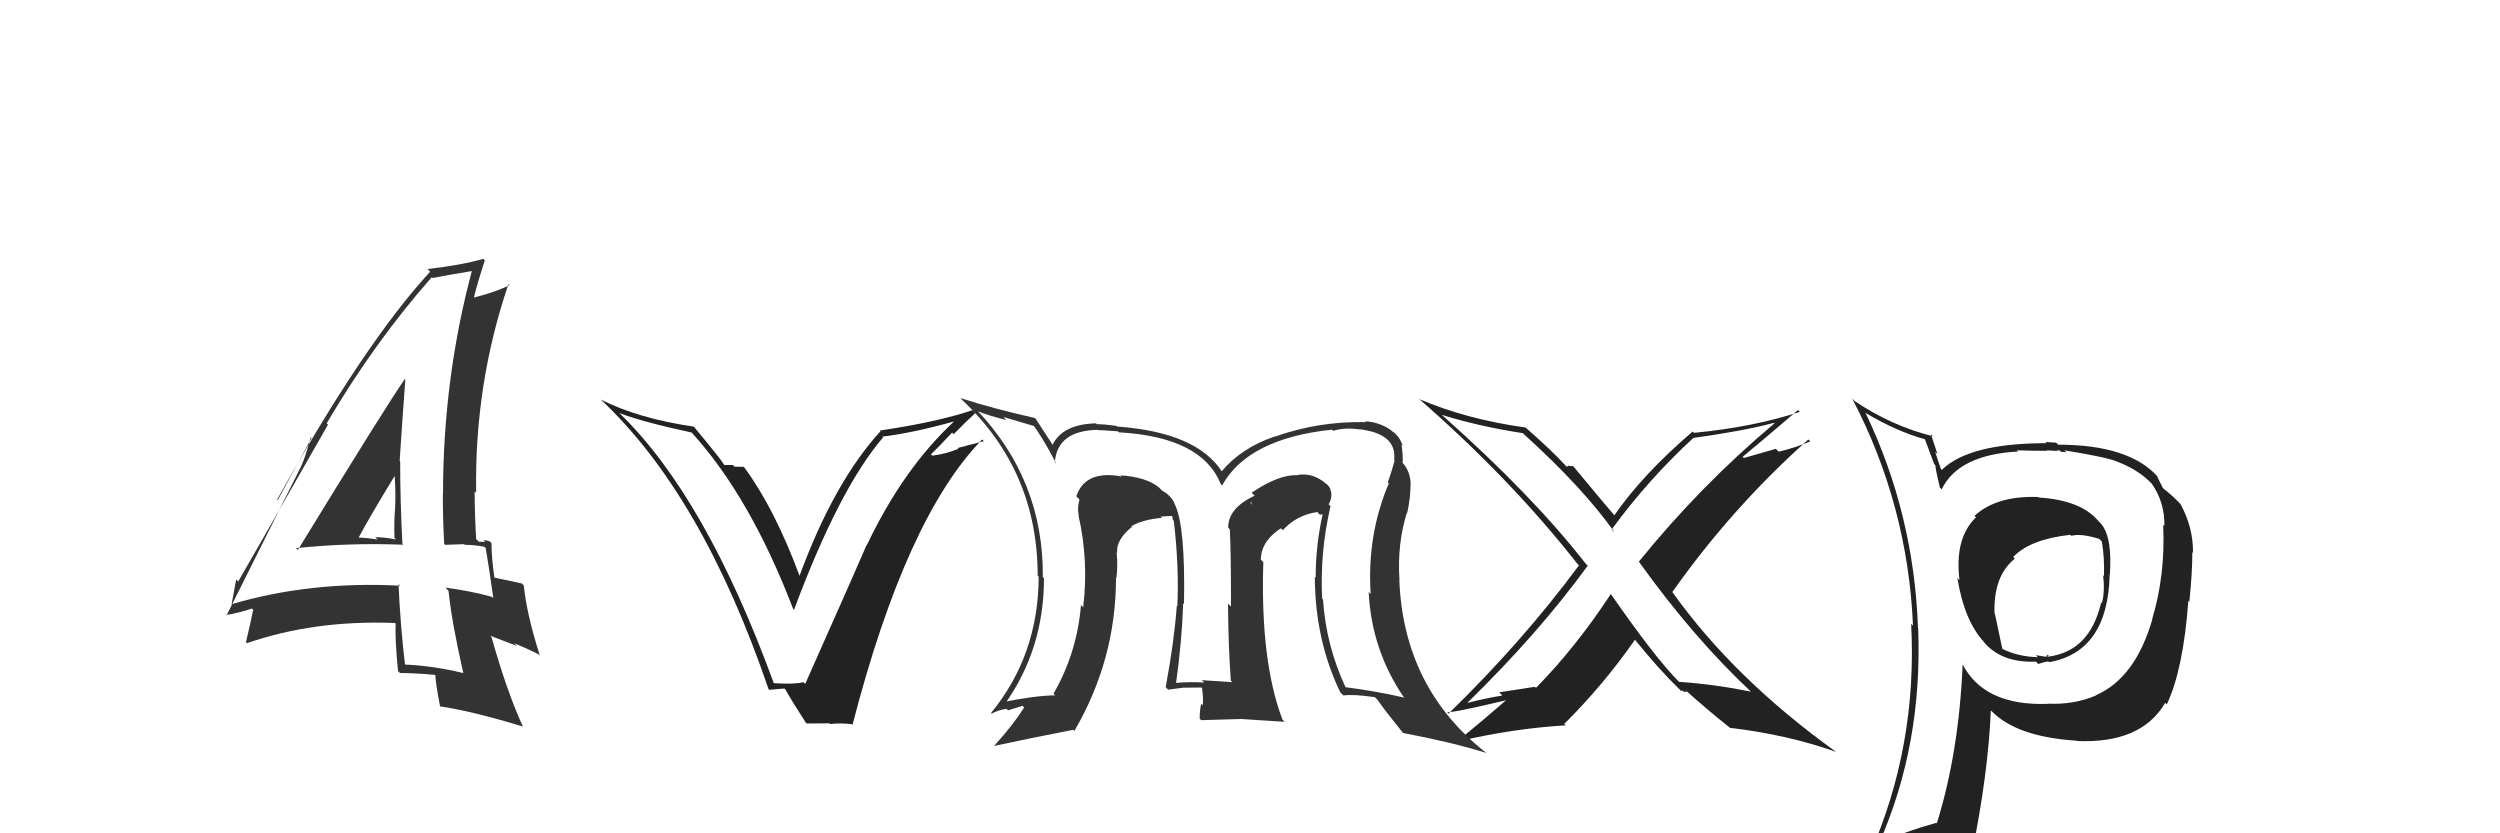 <svg xmlns="http://www.w3.org/2000/svg" width="150" height="50" viewBox="0,0,150,50"><path fill="#222" d="M105.18 41.62L105.13 41.57L105.06 41.50Q102.91 41.06 100.74 40.91L100.78 40.95L100.76 40.93Q99.32 39.49 96.65 35.64L96.75 35.74L96.65 35.64Q94.55 38.84 92.16 41.27L92.09 41.21L89.95 41.54L90.14 41.73Q89.06 41.91 88.07 42.17L88.08 42.19L88.05 42.16Q92.26 38.06 95.26 33.95L95.28 33.96L95.15 33.83Q91.94 29.71 86.53 24.91L86.55 24.93L86.51 24.89Q88.67 25.57 91.37 25.99L91.43 26.04L91.42 26.04Q94.97 29.25 96.88 31.95L96.79 31.86L96.70 31.77Q98.88 28.78 101.62 26.26L101.65 26.29L101.63 26.27Q104.61 25.86 106.44 25.37L106.46 25.39L106.47 25.40Q102.02 29.14 98.33 33.70L98.23 33.60L98.34 33.71Q101.63 38.30 105.09 41.53ZM108.03 24.75L108.01 24.73L107.99 24.71Q105.18 25.63 101.64 25.97L101.61 25.94L101.56 25.89Q98.56 28.46 96.85 30.93L96.96 31.04L96.98 31.06Q96.09 30.02 94.45 28.04L94.37 27.96L94.20 27.97L94.14 27.92Q94.10 27.99 93.98 27.99L93.95 27.95L93.92 27.92Q93.14 27.06 91.50 25.62L91.66 25.78L91.53 25.65Q87.99 25.16 85.14 23.94L85.22 24.02L85.08 23.88Q90.58 28.66 94.62 33.80L94.70 33.88L94.74 33.92Q91.34 38.51 86.92 42.81L86.96 42.85L86.83 42.73Q87.22 42.77 90.72 41.93L90.56 41.78L90.60 41.81Q89.08 43.14 87.44 44.48L87.54 44.58L87.45 44.49Q90.78 43.71 93.94 43.52L93.79 43.37L93.86 43.43Q96.19 41.12 98.10 38.38L98.19 38.48L98.07 38.35Q99.53 40.16 100.75 41.34L100.86 41.45L100.87 41.46Q100.92 41.40 101.00 41.48L101.03 41.51L101.22 41.51L101.07 41.36Q102.51 42.65 103.85 43.71L103.73 43.59L103.80 43.67Q107.26 44.08 110.15 45.11L110.14 45.10L110.16 45.11Q104.06 40.73 100.36 35.55L100.28 35.47L100.34 35.52Q103.93 30.44 108.50 26.37L108.61 26.47L108.62 26.48Q107.71 26.87 106.72 27.10L106.55 26.93L104.63 27.48L104.56 27.41Q105.71 26.46 107.88 24.60Z"/><path fill="#333" d="M17.79 32.91L17.92 33.04L17.76 32.89Q20.90 32.56 24.10 32.68L24.17 32.75L24.15 32.72Q24.01 30.08 24.01 27.68L24.04 27.71L23.98 27.65Q24.13 25.32 24.32 22.77L24.24 22.68L24.29 22.74Q23.09 24.47 17.87 33.00ZM27.77 40.34L27.78 40.35L27.82 40.39Q26.00 39.94 24.21 39.87L24.29 39.94L24.31 39.97Q24.02 37.51 23.91 35.03L23.88 35.01L24.01 35.14Q18.59 34.86 13.87 36.26L13.86 36.25L13.89 36.28Q13.98 35.76 14.17 34.77L14.16 34.76L14.29 34.89Q16.10 31.76 19.68 25.48L19.54 25.34L19.60 25.40Q22.48 20.51 25.91 16.63L25.88 16.60L25.96 16.68Q26.85 16.50 28.52 16.23L28.49 16.21L28.36 16.08Q26.58 22.64 26.58 29.68L26.61 29.70L26.57 29.66Q26.57 31.15 26.65 32.63L26.70 32.69L27.84 32.65L27.89 32.69Q28.46 32.69 29.07 32.81L29.13 32.88L29.14 32.88Q29.33 33.95 29.60 35.89L29.60 35.89L29.52 35.81Q28.21 35.45 26.73 35.26L26.86 35.40L26.91 35.44Q27.12 37.44 27.80 40.38ZM29.44 32.53L29.44 32.54L29.38 32.48Q29.20 32.41 29.01 32.41L29.11 32.51L28.74 32.51L28.57 32.35Q28.48 30.89 28.48 29.48L28.63 29.63L28.57 29.57Q28.46 23.06 30.51 17.04L30.51 17.05L30.57 17.10Q29.91 17.47 28.46 17.85L28.43 17.82L28.44 17.83Q28.63 17.03 29.09 15.62L28.98 15.52L29.00 15.53Q27.70 15.91 25.65 16.14L25.66 16.15L25.81 16.30Q21.85 20.60 16.63 29.97L16.67 30.00L18.69 26.28L18.64 26.23Q18.34 27.38 18.08 27.95L18.08 27.95L13.59 36.93L13.55 36.90Q14.26 36.81 15.40 36.42L15.30 36.32L15.08 36.48L15.19 36.59Q15.06 37.26 14.76 38.52L14.76 38.53L14.82 38.59Q18.87 37.19 23.70 37.38L23.70 37.38L23.74 37.42Q23.69 38.28 23.88 40.26L23.91 40.29L24.00 40.38Q25.08 40.39 26.14 40.50L26.13 40.49L26.12 40.49Q26.14 41.03 26.41 42.41L26.46 42.46L26.39 42.38Q28.35 42.67 31.36 43.59L31.48 43.71L31.38 43.61Q30.41 41.49 29.49 38.22L29.41 38.14L31.02 38.76L30.85 38.59Q31.64 38.92 32.32 39.26L32.25 39.19L32.39 39.33Q31.59 36.81 31.43 35.14L31.36 35.06L31.31 35.01Q30.76 34.88 29.62 34.65L29.73 34.77L29.67 34.70Q29.49 33.46 29.49 32.59ZM21.34 32.27L21.45 32.39L21.45 32.38Q22.16 31.04 23.72 28.49L23.70 28.46L23.67 28.44Q23.75 29.47 23.71 30.42L23.78 30.49L23.71 30.42Q23.63 31.33 23.67 32.28L23.83 32.44L23.76 32.37Q23.08 32.23 22.51 32.23L22.65 32.37L22.65 32.37Q21.92 32.25 21.32 32.25Z"/><path fill="#222" d="M46.48 41.03L46.48 41.03L46.42 40.97Q42.34 29.81 37.20 24.82L37.12 24.74L37.16 24.78Q38.52 25.31 41.49 25.95L41.55 26.01L41.57 26.03Q45.04 29.88 47.59 36.54L47.66 36.61L47.64 36.59Q50.36 29.30 52.98 26.25L53.00 26.26L52.93 26.20Q54.80 25.97 57.23 25.29L57.33 25.38L57.24 25.29Q54.18 28.14 52.01 32.71L52.01 32.70L52.00 32.69Q51.70 33.42 48.31 41.04L48.34 41.06L48.21 40.93Q47.66 41.07 46.44 40.99ZM51.03 43.37L51.14 43.48L51.15 43.49Q54.36 31.06 58.93 26.37L59.03 26.47L57.46 26.88L57.50 26.93Q56.78 27.23 55.94 27.34L55.83 27.23L55.86 27.26Q56.31 26.83 57.12 25.96L57.12 25.95L57.22 26.05Q58.06 25.20 58.52 24.78L58.52 24.78L58.35 24.61Q56.21 25.33 52.79 25.83L52.77 25.81L52.83 25.87Q50.02 28.96 47.97 34.56L48.11 34.70L47.98 34.57Q46.49 30.54 44.67 28.06L44.61 28.01L44.07 28.00L43.97 27.90Q43.71 27.90 43.48 27.90L43.56 27.99L43.42 27.85Q43.31 27.62 41.60 25.56L41.56 25.52L41.64 25.60Q38.29 25.11 36.04 23.97L36.06 23.99L35.99 23.92Q42.11 29.62 46.11 41.34L46.15 41.39L47.06 41.31L47.13 41.38Q47.51 42.06 48.35 43.36L48.41 43.41L49.77 43.40L49.81 43.44Q50.46 43.37 51.11 43.45Z"/><path fill="#333" d="M79.88 30.42L79.80 30.34L79.72 30.26Q79.91 29.96 79.88 29.54L79.85 29.52L79.86 29.52Q79.82 29.18 79.52 28.99L79.55 29.02L79.49 28.96Q78.72 28.34 77.84 28.50L77.82 28.48L77.85 28.51Q76.73 28.46 75.10 29.56L75.22 29.69L75.28 29.74Q73.69 30.48 73.69 31.66L73.77 31.74L73.79 31.76Q73.86 33.08 73.86 36.39L73.73 36.27L73.68 36.22Q73.70 38.82 73.85 40.84L73.82 40.81L73.94 40.93Q72.10 40.81 72.10 40.81L72.15 40.85L72.25 40.95Q71.25 40.90 70.52 40.98L70.51 40.96L70.56 41.01Q70.92 38.44 70.99 36.19L71.00 36.20L71.04 36.24Q71.13 31.53 70.48 30.24L70.46 30.22L70.48 30.23Q70.27 29.72 69.70 29.42L69.66 29.37L69.54 29.25Q68.80 28.63 67.24 28.52L67.18 28.46L67.31 28.59Q65.11 28.18 64.58 29.78L64.63 29.83L64.77 29.97Q64.62 30.46 64.73 30.96L64.58 30.81L64.71 30.93Q65.33 33.66 64.99 36.43L65.00 36.45L64.86 36.30Q64.62 39.18 63.21 41.62L63.24 41.65L63.31 41.72Q62.14 41.73 60.04 42.15L60.06 42.17L60.23 42.33Q62.64 38.99 62.64 34.69L62.53 34.58L62.57 34.62Q62.62 28.81 58.59 24.58L58.50 24.50L58.68 24.68Q59.42 24.97 60.38 25.20L60.21 25.02L62.10 25.58L61.91 25.40Q62.50 26.14 63.38 27.82L63.29 27.73L63.29 27.73Q63.44 25.83 65.88 25.79L65.88 25.79L65.90 25.81Q66.08 25.80 67.07 25.88L67.17 25.98L67.14 25.94Q72.10 26.22 73.24 29.03L73.27 29.07L73.33 29.12Q74.89 26.31 79.92 25.78L79.94 25.80L79.99 25.85Q80.66 25.64 81.53 25.76L81.67 25.89L81.53 25.75Q83.81 26.01 83.65 27.57L83.76 27.68L83.68 27.60Q83.54 28.18 83.27 28.94L83.40 29.07L83.33 29.00Q82.01 32.10 82.24 35.64L82.13 35.53L82.12 35.52Q82.29 38.96 84.19 41.78L84.18 41.77L84.27 41.86Q82.54 41.46 80.72 41.23L80.83 41.34L80.74 41.25Q79.57 38.75 79.38 35.98L79.38 35.97L79.33 35.93Q79.19 33.12 79.83 30.38ZM80.50 41.62L80.56 41.68L80.61 41.73Q81.16 41.64 82.49 41.83L82.50 41.84L82.65 41.99Q83.06 42.59 84.20 44.00L84.15 43.94L84.19 43.98Q87.10 44.53 89.19 45.18L89.23 45.22L89.21 45.20Q84.22 41.32 83.96 34.81L84.06 34.91L83.97 34.82Q83.82 32.65 84.42 30.74L84.59 30.90L84.44 30.75Q84.63 29.85 84.63 29.12L84.65 29.14L84.64 29.13Q84.65 28.22 84.04 27.65L84.19 27.81L84.09 27.67L84.17 27.75Q84.17 27.17 84.09 26.68L84.00 26.59L84.17 26.76Q83.95 26.12 83.49 25.85L83.53 25.88L83.46 25.81Q82.77 25.32 81.90 25.28L82.00 25.39L81.94 25.33Q79.13 25.26 76.46 26.21L76.40 26.14L76.45 26.20Q74.47 26.88 73.29 28.29L73.29 28.29L73.35 28.35Q71.85 25.94 67.02 25.59L66.90 25.48L66.98 25.55Q66.23 25.45 65.81 25.45L65.72 25.36L65.76 25.40Q63.75 25.45 63.14 26.71L63.13 26.69L63.21 26.77Q62.86 26.23 62.17 25.17L62.22 25.21L62.09 25.08Q59.59 24.52 57.61 23.88L57.65 23.91L57.73 24.00Q62.26 28.26 62.26 34.54L62.38 34.66L62.32 34.60Q62.31 39.31 59.46 42.78L59.44 42.76L59.50 42.82Q59.89 42.60 60.39 42.53L60.48 42.62L61.35 42.35L61.45 42.45Q60.77 43.52 59.66 44.74L59.70 44.77L59.68 44.75Q61.27 44.40 64.39 43.79L64.30 43.69L64.46 43.86Q66.96 39.58 66.96 34.67L67.07 34.78L66.98 34.69Q67.08 33.99 67.00 33.16L66.94 33.09L67.03 33.18Q66.94 32.40 67.93 31.60L67.91 31.58L67.96 31.68L67.87 31.58Q68.53 31.18 69.71 31.07L69.60 30.95L69.65 31.00Q70.03 30.96 70.33 30.96L70.33 30.96L70.37 31.19L70.43 31.25Q70.75 34.01 70.64 36.37L70.65 36.38L70.61 36.34Q70.44 38.57 69.94 41.23L69.93 41.22L70.09 41.38Q71.00 41.26 71.00 41.26L70.93 41.20L71.00 41.26Q72.43 41.25 72.09 41.25L72.16 41.32L72.12 41.28Q72.21 41.86 72.17 42.32L72.00 42.15L72.07 42.22Q71.98 42.63 71.98 43.12L72.07 43.21L74.48 43.14L74.48 43.14Q75.82 43.23 77.08 43.31L77.01 43.24L76.95 43.18Q75.61 39.66 75.80 33.72L75.76 33.69L75.65 33.58Q75.67 32.46 76.85 31.70L76.92 31.76L76.97 31.81Q77.78 30.91 79.04 30.72L79.19 30.88L79.47 30.85L79.38 30.76Q78.94 32.68 78.94 34.66L79.02 34.74L78.89 34.61Q78.90 38.39 80.42 41.55ZM75.07 30.19L75.13 30.02L75.07 30.29L75.02 30.13Z"/><path fill="#222" d="M122.43 29.96L122.47 30.00L122.29 29.82Q119.80 29.73 118.47 30.95L118.42 30.89L118.56 31.04Q117.26 32.29 117.57 34.81L117.55 34.79L117.44 34.67Q117.87 37.31 119.09 38.57L119.04 38.52L118.98 38.46Q120.03 39.78 122.16 39.70L122.29 39.83L122.30 39.84Q122.72 39.69 122.91 39.69L122.93 39.71L122.95 39.73Q126.47 39.10 126.58 34.49L126.57 34.48L126.59 34.50Q126.75 32.22 126.06 31.42L126.10 31.46L125.91 31.27Q124.87 30.01 122.32 29.85ZM125.62 41.57L125.61 41.56L125.78 41.72Q124.45 42.29 122.89 42.22L122.78 42.11L122.90 42.23Q119.01 42.38 117.72 39.79L117.61 39.68L117.76 39.83Q117.54 45.13 116.21 49.40L116.15 49.34L116.18 49.37Q114.39 49.86 112.75 50.59L112.76 50.60L112.75 50.58Q115.36 44.66 115.09 37.69L114.99 37.59L115.08 37.69Q114.84 30.86 111.95 24.81L111.89 24.75L111.89 24.75Q113.81 25.90 115.52 26.36L115.48 26.32L116.05 27.84L116.12 27.91Q116.13 28.15 116.39 29.25L116.36 29.22L116.50 29.36Q117.51 27.28 121.09 27.09L121.13 27.14L121.01 27.02Q121.96 27.05 122.83 27.05L122.80 27.02L123.33 27.05L123.36 27.08Q123.39 27.00 123.58 27.03L123.64 27.10L123.99 27.14L123.86 27.02Q126.00 27.37 126.73 27.59L126.77 27.64L126.71 27.58Q128.29 28.12 129.16 29.08L129.00 28.91L129.10 29.01Q129.90 30.16 129.86 31.57L129.86 31.56L129.79 31.50Q129.93 34.49 129.13 37.15L129.05 37.08L129.14 37.16Q128.12 40.68 125.76 41.71ZM129.91 42.20L129.93 42.18L130.01 42.26Q131.00 40.16 131.30 36.05L131.39 36.14L131.36 36.11Q131.54 34.39 131.54 33.13L131.52 33.11L131.58 33.17Q131.60 31.67 130.84 30.26L130.87 30.29L130.86 30.28Q130.36 29.74 129.86 29.36L129.76 29.26L129.65 29.03L129.52 28.78L129.43 28.58L129.53 28.68Q127.83 26.68 123.49 26.68L123.37 26.56L122.72 26.52L122.79 26.59Q118.15 26.59 116.51 28.19L116.44 28.12L116.45 28.12Q116.26 27.60 116.11 27.10L116.25 27.25L115.85 26.04L115.99 26.18Q113.50 25.56 111.29 24.07L111.27 24.06L111.13 23.91Q114.47 30.30 114.78 37.54L114.82 37.58L114.67 37.43Q115.05 44.77 112.19 51.25L112.27 51.32L114.23 50.43L114.27 50.47Q114.00 51.18 113.31 52.74L113.20 52.63L113.25 52.68Q115.99 51.66 118.32 51.31L118.21 51.21L118.30 51.30Q119.30 46.36 119.45 42.63L119.54 42.72L119.46 42.63Q120.96 44.21 124.58 44.44L124.64 44.50L124.60 44.46Q128.46 44.63 129.90 42.19L130.02 42.31ZM124.23 32.10L124.21 32.08L124.28 32.15Q124.84 31.99 125.94 32.33L125.97 32.35L126.11 32.49Q126.27 33.38 126.24 34.56L126.19 34.52L126.19 34.52Q126.30 35.55 126.11 36.19L126.02 36.10L126.07 36.15Q125.39 39.09 122.88 39.40L122.78 39.29L122.90 39.30L122.93 39.33Q122.88 39.35 122.76 39.39L122.78 39.41L122.15 39.31L122.26 39.43Q121.06 39.40 120.07 38.90L120.15 38.98L119.69 36.81L119.67 36.80Q119.60 34.55 120.89 33.52L120.77 33.40L120.79 33.42Q121.82 32.35 124.21 32.09Z"/></svg>